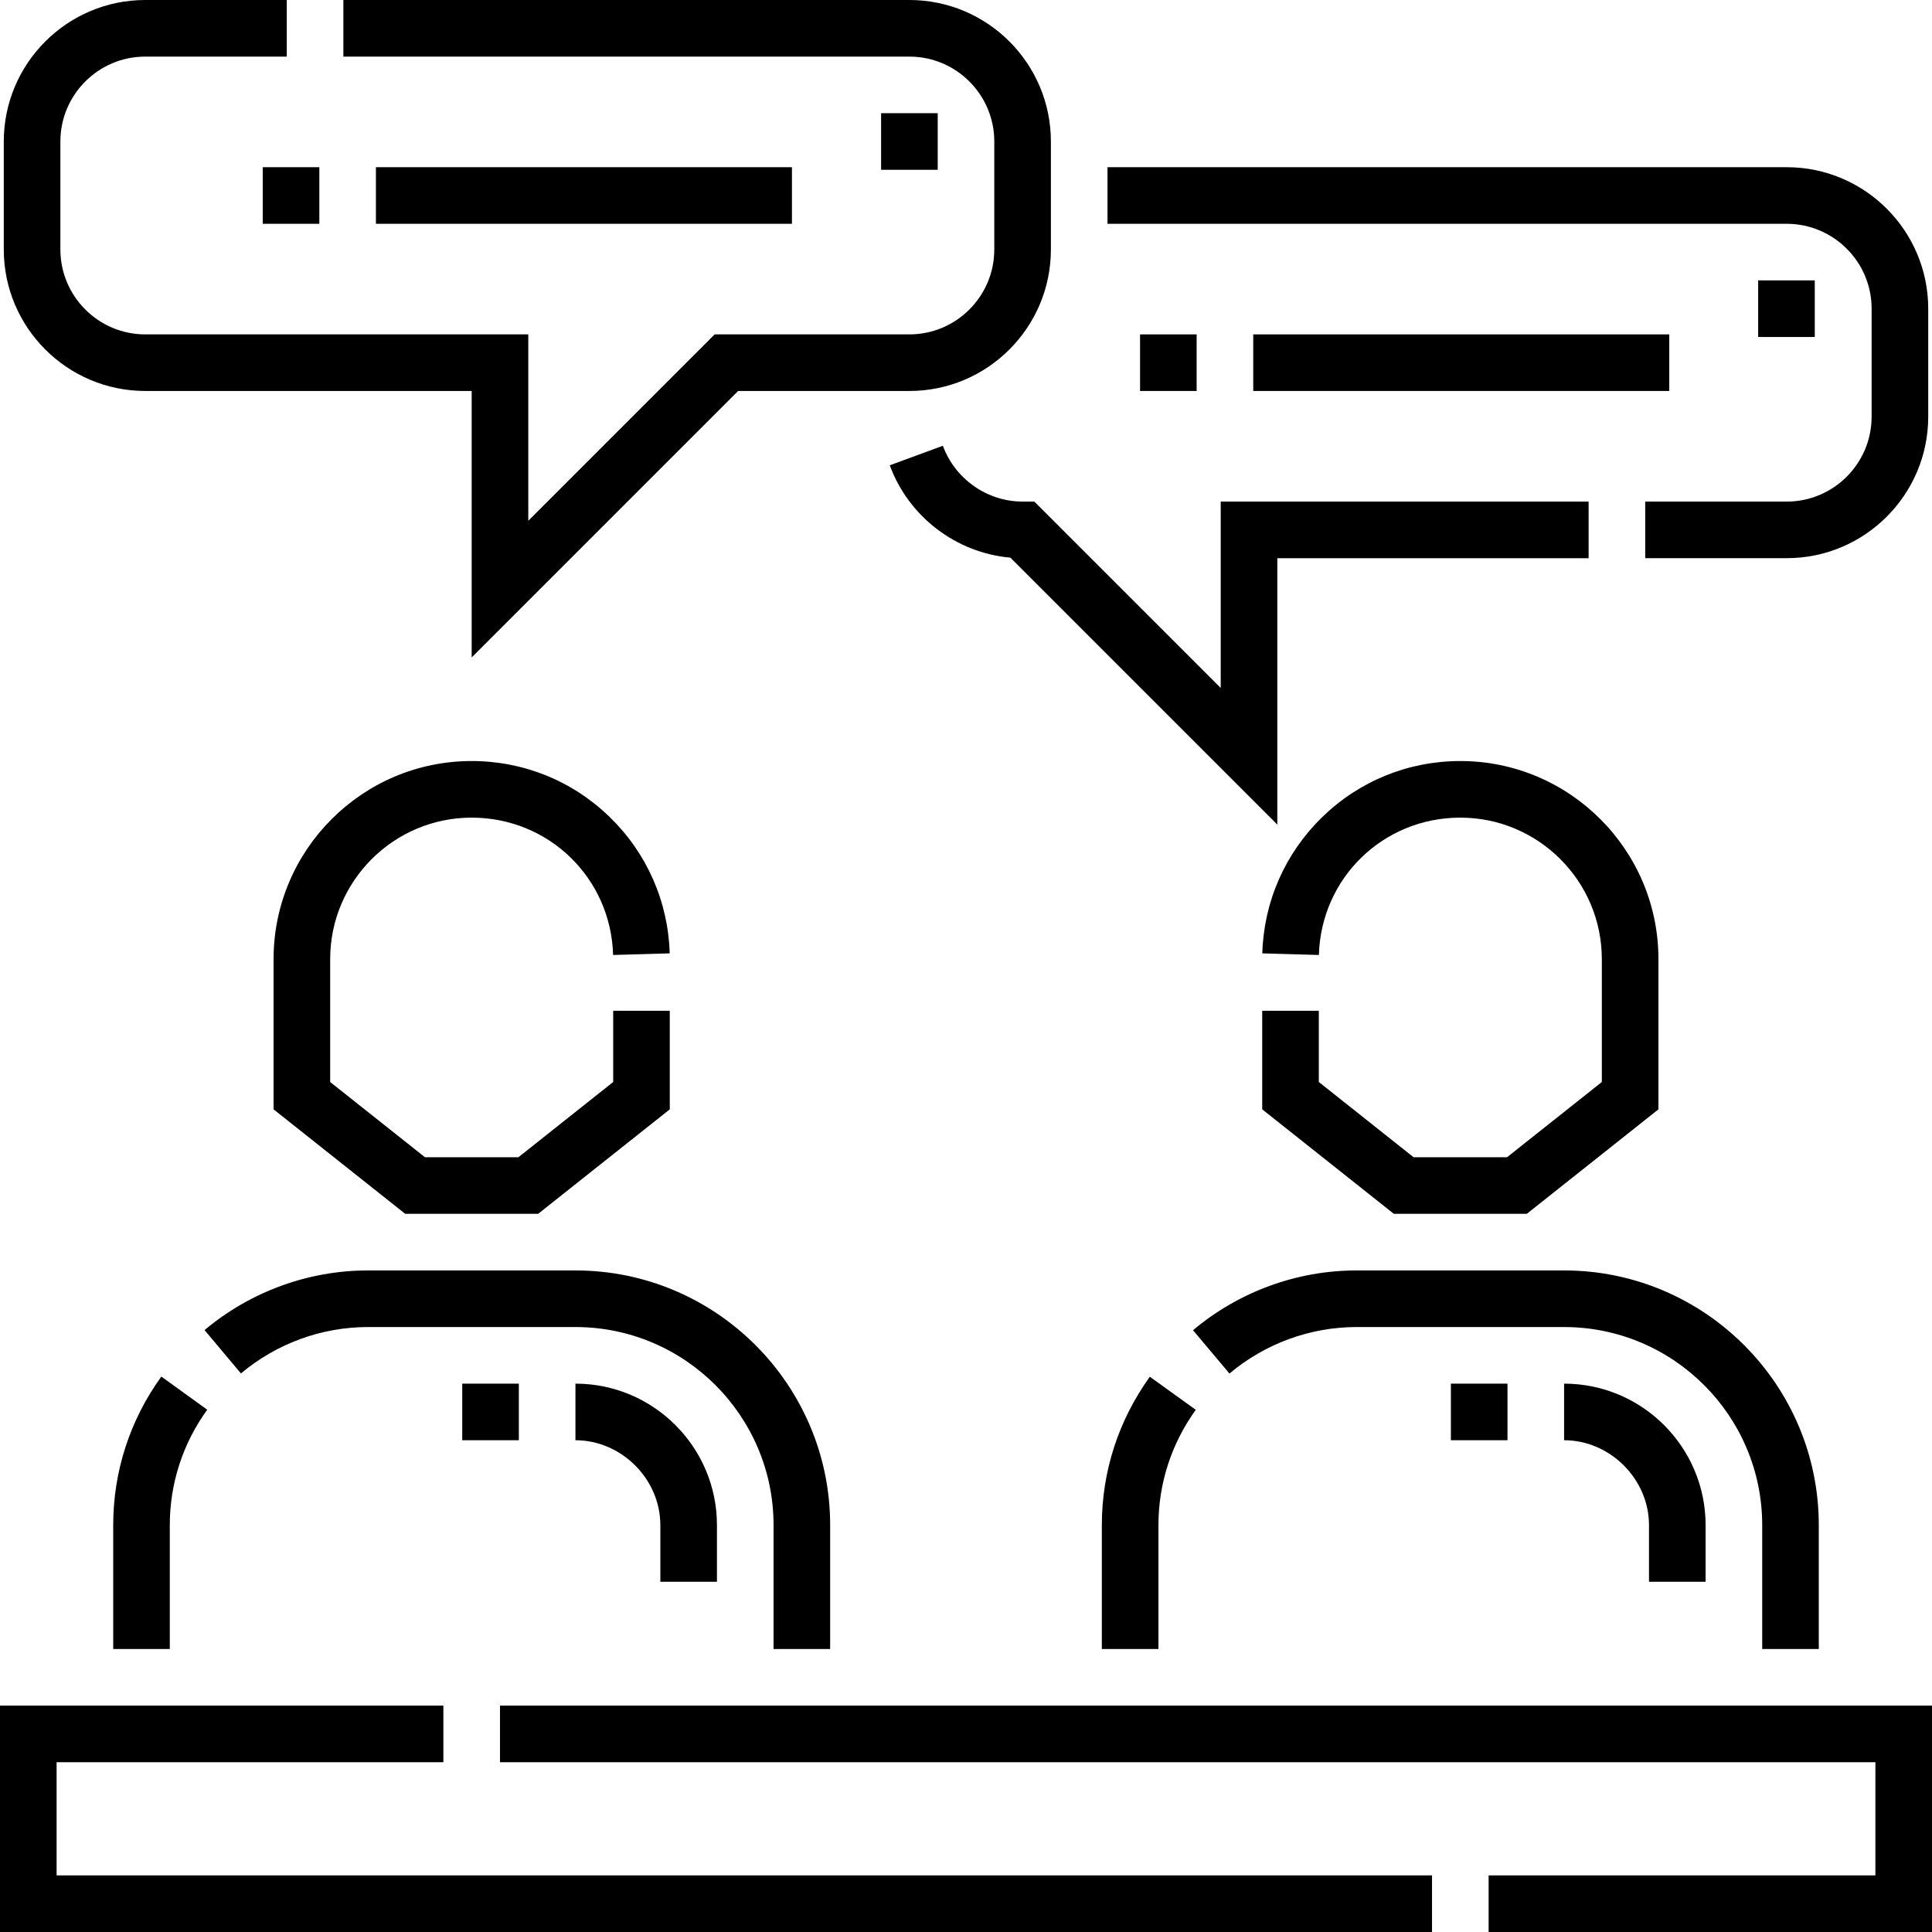 <?xml version="1.0" encoding="UTF-8"?>
<svg viewBox="0 0 87 87" version="1.1" xmlns="http://www.w3.org/2000/svg" xmlns:xlink="http://www.w3.org/1999/xlink">
    <g id="Wireframes" stroke="none" stroke-width="1" fill="none" fill-rule="evenodd">
        <g id="Mobile" transform="translate(-111, -2058)" fill="#000000">
            <g id="Why-Us-Copy" transform="translate(0, 1386)">
                <g id="Container-3" transform="translate(10, 672)">
                    <g id="icon-/-feedback" transform="translate(101, 0)">
                        <g id="Path">
                            <polygon fill-rule="nonzero" points="2.549 79.354 19.966 79.354 19.966 76.805 0 76.805 0 87 64.485 87 64.485 84.451 2.549 84.451"></polygon>
                            <polygon fill-rule="nonzero" points="22.515 76.805 22.515 79.354 84.451 79.354 84.451 84.451 67.034 84.451 67.034 87 87 87 87 76.805"></polygon>
                            <path d="M5.098,68.679 L5.098,74.256 L7.646,74.256 L7.646,68.679 C7.646,66.804 8.229,65.007 9.331,63.481 L7.265,61.989 C5.847,63.951 5.098,66.265 5.098,68.679 Z" fill-rule="nonzero"></path>
                            <path d="M37.383,74.256 L37.383,68.679 C37.383,62.354 32.238,57.209 25.913,57.209 L16.567,57.209 C13.887,57.209 11.275,58.163 9.211,59.895 L10.85,61.847 C12.455,60.5 14.486,59.758 16.567,59.758 L25.913,59.758 C30.832,59.758 34.834,63.76 34.834,68.679 L34.834,74.256 L37.383,74.256 Z" fill-rule="nonzero"></path>
                            <path d="M32.285,71.228 L32.285,68.679 C32.285,65.165 29.427,62.307 25.913,62.307 L25.913,64.855 C27.985,64.855 29.736,66.606 29.736,68.679 L29.736,71.228 L32.285,71.228 Z" fill-rule="nonzero"></path>
                            <polygon fill-rule="nonzero" points="20.815 62.307 23.364 62.307 23.364 64.855 20.815 64.855"></polygon>
                            <path d="M21.24,36.819 C24.712,36.819 27.51,39.536 27.609,43.004 L30.157,42.931 C30.09,40.603 29.133,38.425 27.462,36.798 C25.788,35.167 23.578,34.27 21.24,34.27 C16.321,34.27 12.319,38.272 12.319,43.19 L12.319,49.955 L18.247,54.66 L24.233,54.66 L30.161,49.955 L30.161,45.516 L27.612,45.516 L27.612,48.724 L23.345,52.111 L19.136,52.111 L14.868,48.724 L14.868,43.191 C14.868,39.677 17.727,36.819 21.24,36.819 L21.24,36.819 Z" fill-rule="nonzero"></path>
                            <path d="M81.902,74.256 L81.902,68.679 C81.902,62.354 76.757,57.209 70.433,57.209 L61.087,57.209 C58.403,57.209 55.788,58.165 53.723,59.901 L55.364,61.852 C56.97,60.502 59.002,59.758 61.087,59.758 L70.433,59.758 C75.352,59.758 79.354,63.76 79.354,68.679 L79.354,74.256 L81.902,74.256 Z" fill-rule="nonzero"></path>
                            <path d="M52.166,68.679 C52.166,66.806 52.747,65.011 53.847,63.486 L51.779,61.996 C50.365,63.957 49.617,66.268 49.617,68.679 L49.617,74.256 L52.166,74.256 L52.166,68.679 Z" fill-rule="nonzero"></path>
                            <path d="M56.839,45.516 L56.839,49.955 L62.767,54.66 L68.753,54.66 L74.681,49.955 L74.681,43.19 C74.681,38.272 70.679,34.27 65.76,34.27 C63.422,34.27 61.213,35.167 59.538,36.798 C57.867,38.424 56.91,40.603 56.843,42.931 L59.391,43.004 C59.49,39.536 62.288,36.819 65.76,36.819 C69.274,36.819 72.132,39.677 72.132,43.191 L72.132,48.724 L67.865,52.111 L63.655,52.111 L59.388,48.724 L59.388,45.516 L56.839,45.516 Z" fill-rule="nonzero"></path>
                            <polygon fill-rule="nonzero" points="39.677 5.097 42.226 5.097 42.226 7.646 39.677 7.646"></polygon>
                            <polygon fill-rule="nonzero" points="16.928 7.529 35.662 7.529 35.662 10.078 16.928 10.078"></polygon>
                            <polygon fill-rule="nonzero" points="11.831 7.529 14.38 7.529 14.38 10.078 11.831 10.078"></polygon>
                            <path d="M76.805,71.228 L76.805,68.679 C76.805,65.165 73.946,62.307 70.433,62.307 L70.433,64.855 C72.505,64.855 74.256,66.606 74.256,68.679 L74.256,71.228 L76.805,71.228 Z" fill-rule="nonzero"></path>
                            <polygon fill-rule="nonzero" points="65.335 62.307 67.884 62.307 67.884 64.855 65.335 64.855"></polygon>
                            <path d="M6.542,17.606 L21.24,17.606 L21.24,29.604 L33.238,17.606 L40.951,17.606 C44.465,17.606 47.323,14.748 47.323,11.234 L47.323,6.372 C47.323,2.858 44.465,1.42108547e-14 40.951,1.42108547e-14 L15.463,1.42108547e-14 L15.463,2.549 L40.951,2.549 C43.059,2.549 44.774,4.264 44.774,6.372 L44.774,11.234 C44.774,13.342 43.059,15.058 40.951,15.058 L32.182,15.058 L23.789,23.451 L23.789,15.058 L6.542,15.058 C4.434,15.058 2.719,13.342 2.719,11.234 L2.719,6.372 C2.719,4.264 4.434,2.549 6.542,2.549 L12.914,2.549 L12.914,1.42108547e-14 L6.542,1.42108547e-14 C3.029,1.42108547e-14 0.17,2.858 0.17,6.372 L0.17,11.234 C0.17,14.748 3.029,17.606 6.542,17.606 Z" fill-rule="nonzero"></path>
                            <path d="M46.049,22.587 C44.455,22.587 43.012,21.576 42.458,20.073 L40.067,20.953 C40.924,23.28 43.064,24.897 45.497,25.111 L57.519,37.133 L57.519,25.136 L71.537,25.136 L71.537,22.587 L54.97,22.587 L54.97,30.98 L46.577,22.587 L46.049,22.587 L46.049,22.587 Z" fill-rule="nonzero"></path>
                            <path d="M84.281,13.901 L84.281,18.763 C84.281,20.871 82.566,22.587 80.458,22.587 L74.086,22.587 L74.086,25.135 L80.458,25.135 C83.972,25.135 86.83,22.277 86.83,18.763 L86.83,13.901 C86.83,10.387 83.972,7.529 80.458,7.529 L49.872,7.529 L49.872,10.078 L80.458,10.078 C82.566,10.078 84.281,11.793 84.281,13.901 Z" fill-rule="nonzero"></path>
                            <polygon fill-rule="nonzero" points="79.172 12.626 81.721 12.626 81.721 15.175 79.172 15.175"></polygon>
                            <polygon fill-rule="nonzero" points="51.338 15.058 53.886 15.058 53.886 17.606 51.338 17.606"></polygon>
                            <polygon fill-rule="nonzero" points="56.435 15.058 75.169 15.058 75.169 17.606 56.435 17.606"></polygon>
                        </g>
                    </g>
                </g>
            </g>
        </g>
    </g>
</svg>